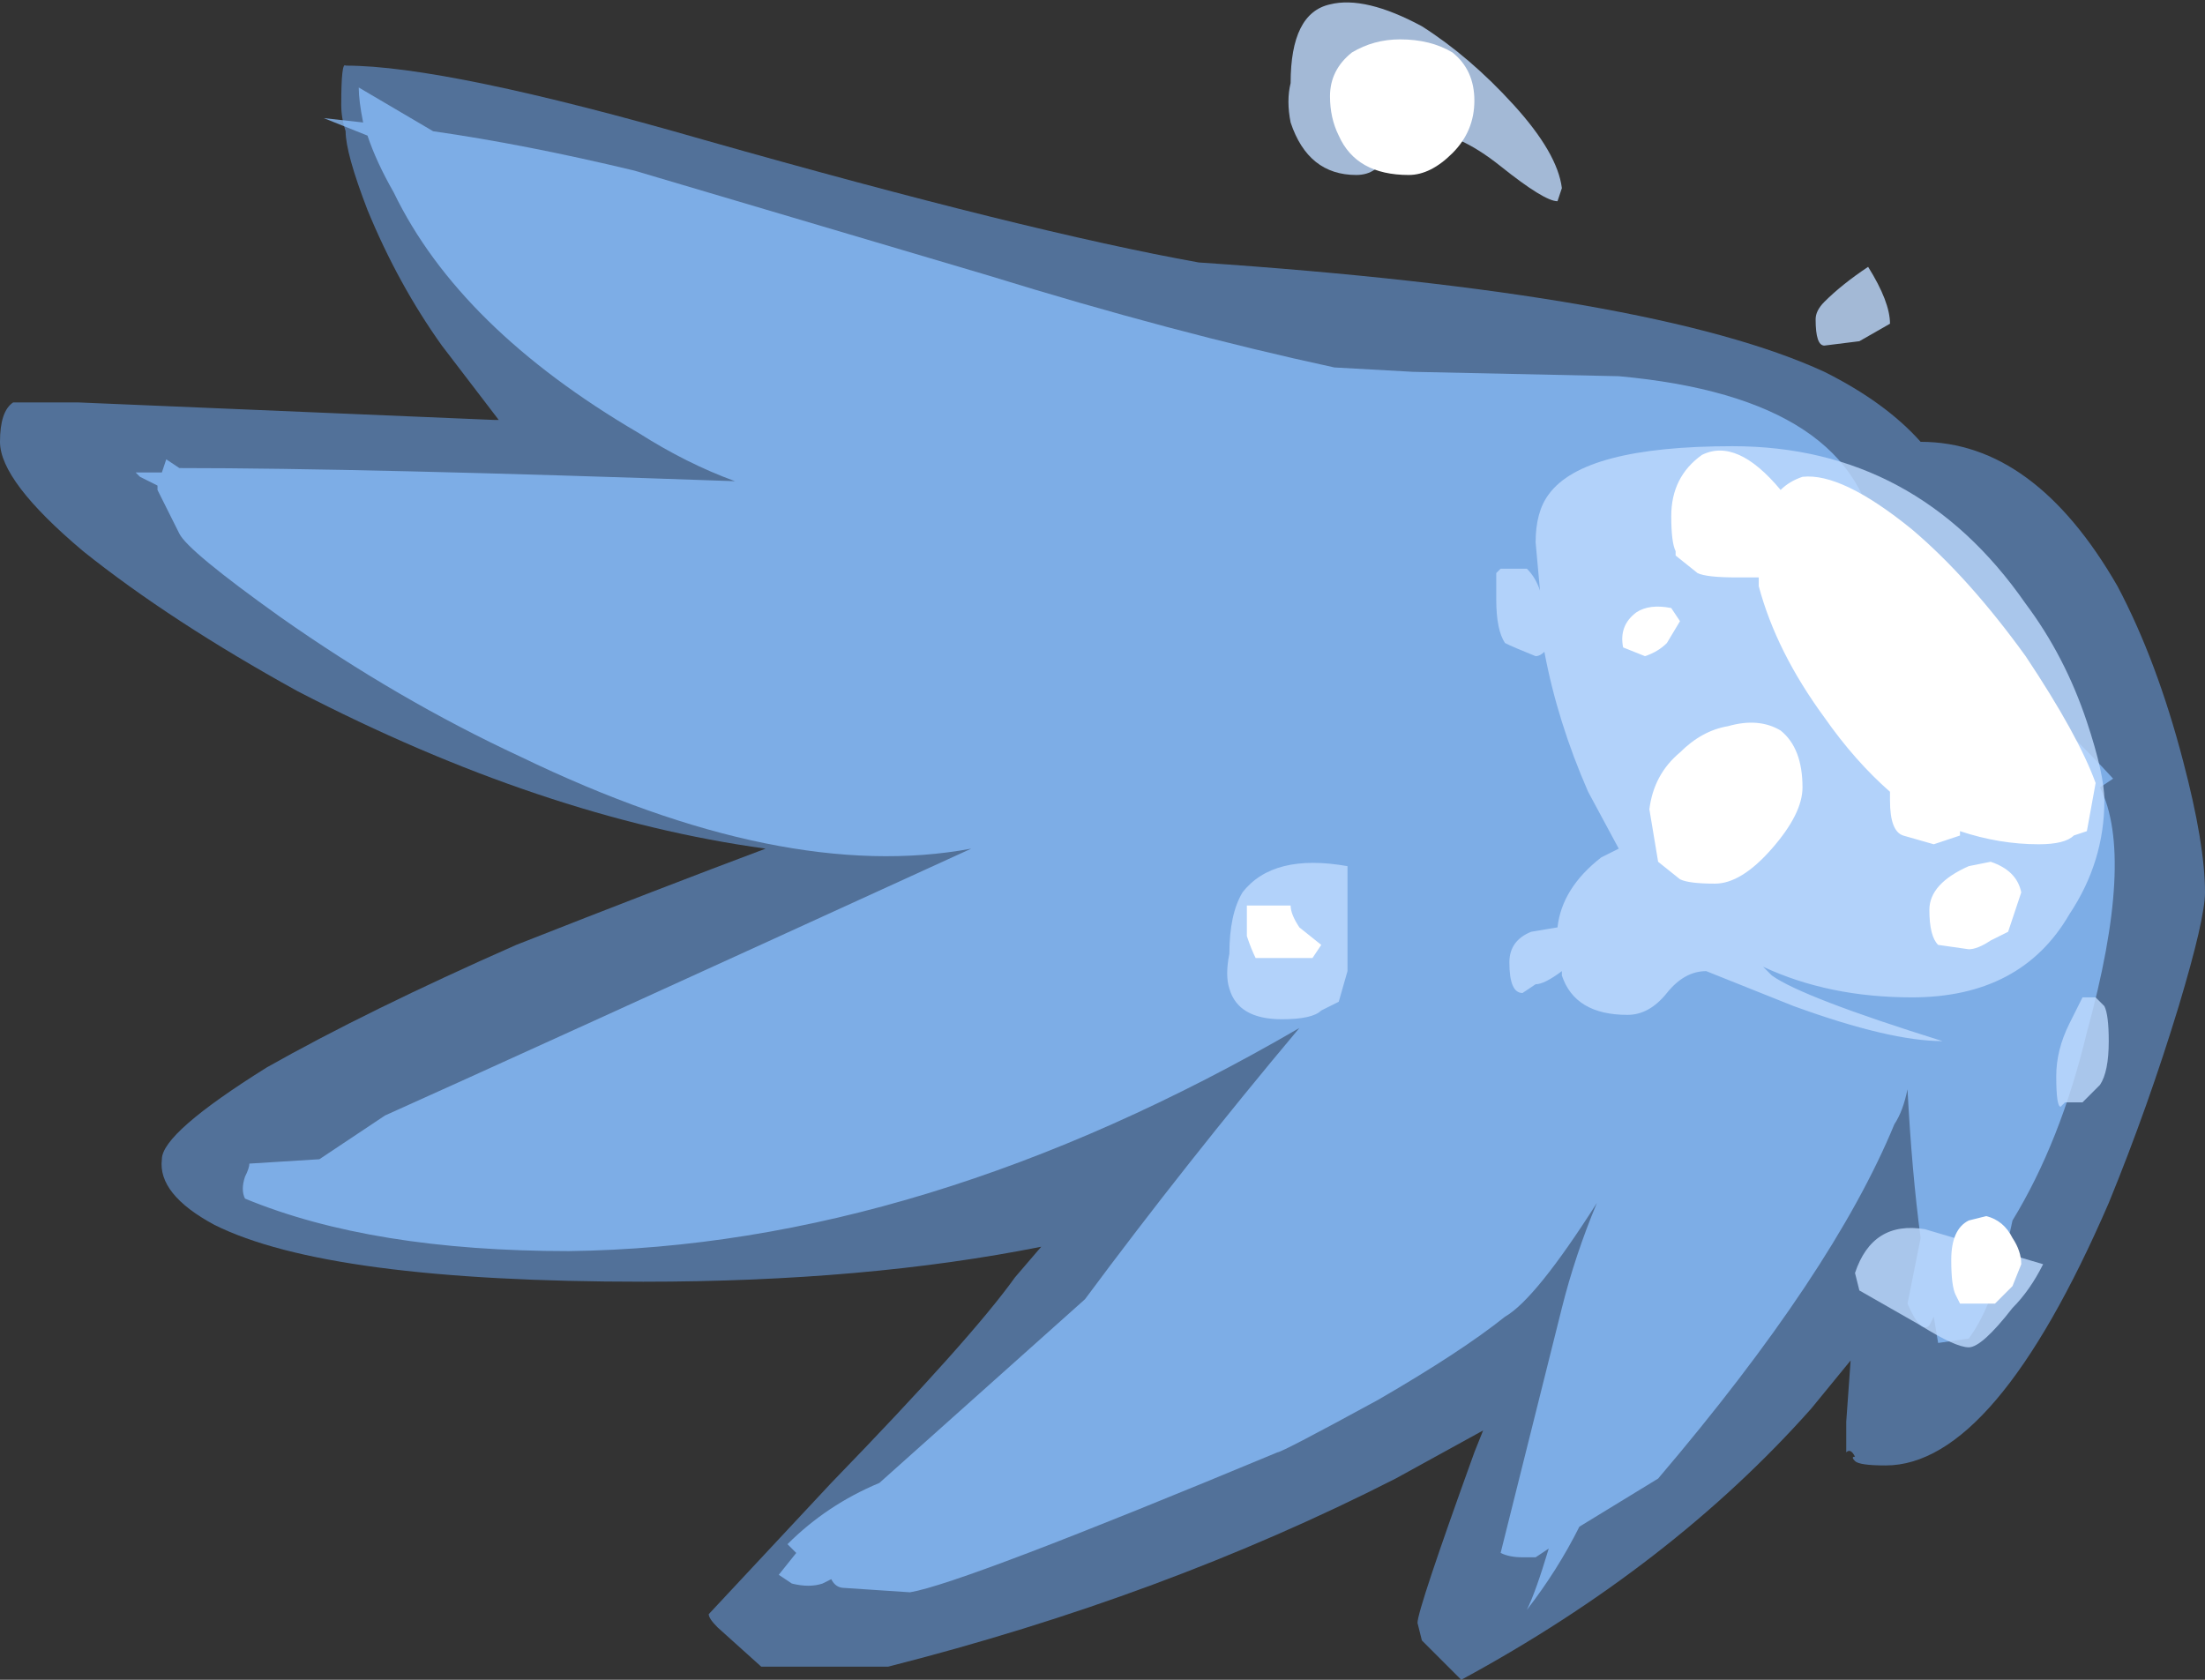 <?xml version="1.0" encoding="UTF-8" standalone="no"?>
<svg xmlns:ffdec="https://www.free-decompiler.com/flash" xmlns:xlink="http://www.w3.org/1999/xlink" ffdec:objectType="shape" height="19.2px" width="25.2px" xmlns="http://www.w3.org/2000/svg">
  <rect width="100%" height="100%" fill="#333333" stroke="none"/>
  <g transform="matrix(1.0, 0.0, 0.0, 1.0, 23.5, 34.65)">
    <path d="M1.4 -23.15 Q1.05 -22.0 0.6 -20.9 -0.7 -17.9 -1.95 -17.9 -2.25 -17.9 -2.3 -17.95 -2.35 -18.0 -2.3 -18.0 -2.35 -18.1 -2.4 -18.05 L-2.4 -18.4 -2.35 -19.1 -2.8 -18.55 Q-4.4 -16.75 -6.8 -15.45 L-7.25 -15.9 -7.3 -16.1 Q-7.3 -16.25 -6.65 -18.05 L-6.55 -18.3 -7.55 -17.75 Q-10.2 -16.4 -13.35 -15.6 L-14.8 -15.6 -15.3 -16.05 Q-15.4 -16.15 -15.4 -16.2 L-14.0 -17.7 Q-12.4 -19.35 -11.9 -20.05 L-11.6 -20.4 Q-13.6 -20.0 -16.15 -20.0 -19.75 -20.0 -21.05 -20.65 -21.7 -21.0 -21.65 -21.4 -21.65 -21.7 -20.45 -22.45 -19.3 -23.1 -17.6 -23.85 -15.95 -24.5 -14.75 -24.95 -17.3 -25.3 -20.1 -26.75 -21.55 -27.55 -22.55 -28.35 -23.5 -29.15 -23.5 -29.6 -23.5 -29.95 -23.35 -30.05 L-22.6 -30.05 -17.85 -29.85 -17.8 -29.85 -18.45 -30.7 Q-18.95 -31.4 -19.3 -32.25 -19.55 -32.9 -19.55 -33.15 -19.6 -33.3 -19.6 -33.45 -19.6 -33.95 -19.55 -33.9 -18.4 -33.9 -15.45 -33.05 -11.75 -32.0 -9.8 -31.65 -4.6 -31.3 -2.65 -30.4 -1.95 -30.05 -1.55 -29.6 -0.25 -29.6 0.7 -27.95 1.15 -27.1 1.45 -25.95 1.7 -25.0 1.7 -24.45 1.7 -24.15 1.4 -23.15" fill="#73afff" fill-opacity="0.502" fill-rule="evenodd" stroke="none"/>
    <path d="M0.5 -25.65 Q0.9 -24.85 0.35 -22.85 0.05 -21.6 -0.5 -20.7 -0.7 -19.75 -1.0 -19.35 L-1.35 -19.3 -1.4 -19.6 -1.45 -19.5 Q-1.55 -19.4 -1.7 -19.75 L-1.55 -20.5 Q-1.65 -21.25 -1.7 -22.2 -1.75 -21.95 -1.85 -21.8 -2.55 -20.1 -4.55 -17.75 L-5.45 -17.2 Q-5.7 -16.7 -6.05 -16.25 -5.95 -16.45 -5.8 -16.95 L-5.95 -16.85 -6.1 -16.85 Q-6.25 -16.85 -6.35 -16.9 L-5.65 -19.7 Q-5.5 -20.3 -5.25 -20.9 -5.95 -19.8 -6.3 -19.6 -6.8 -19.2 -7.75 -18.65 -8.85 -18.05 -8.9 -18.05 -12.5 -16.55 -13.1 -16.45 L-13.85 -16.5 Q-13.95 -16.5 -14.0 -16.6 L-14.1 -16.55 Q-14.25 -16.5 -14.45 -16.55 L-14.6 -16.65 -14.4 -16.9 -14.5 -17.0 Q-14.05 -17.45 -13.45 -17.7 L-11.1 -19.8 Q-9.95 -21.35 -8.65 -22.9 -12.95 -20.4 -17.0 -20.35 -19.25 -20.35 -20.7 -20.95 -20.75 -21.05 -20.7 -21.2 -20.65 -21.3 -20.65 -21.35 L-19.85 -21.4 -19.1 -21.9 Q-17.65 -22.55 -12.4 -24.95 -14.55 -24.55 -17.55 -26.0 -18.95 -26.65 -20.3 -27.6 -21.35 -28.35 -21.45 -28.55 L-21.7 -29.05 -21.7 -29.1 -21.9 -29.2 -21.95 -29.25 -21.65 -29.25 -21.6 -29.4 -21.45 -29.3 Q-19.35 -29.3 -15.1 -29.15 -15.65 -29.35 -16.2 -29.7 -18.25 -30.9 -19.0 -32.45 -19.2 -32.8 -19.3 -33.1 L-19.8 -33.3 -19.35 -33.25 Q-19.4 -33.5 -19.4 -33.65 L-18.55 -33.15 Q-17.5 -33.0 -16.25 -32.7 L-12.2 -31.5 Q-10.1 -30.85 -8.25 -30.45 L-7.35 -30.4 -5.0 -30.35 Q-2.25 -30.1 -2.05 -28.4 L-2.0 -28.35 -2.0 -28.3 -1.25 -27.6 -1.15 -27.55 Q-1.0 -27.45 -0.85 -27.2 L-0.8 -27.15 Q0.15 -26.3 0.65 -25.75 L0.5 -25.65 M-3.15 -28.2 L-3.15 -28.2" fill="#8cc1ff" fill-opacity="0.753" fill-rule="evenodd" stroke="none"/>
    <path d="M0.55 -25.5 Q0.55 -24.8 0.15 -24.2 -0.4 -23.25 -1.65 -23.25 -2.6 -23.25 -3.35 -23.6 L-3.25 -23.5 Q-2.9 -23.25 -1.3 -22.75 -1.9 -22.75 -3.0 -23.15 L-4.0 -23.55 Q-4.25 -23.55 -4.45 -23.3 -4.65 -23.05 -4.9 -23.05 -5.5 -23.05 -5.65 -23.5 L-5.65 -23.55 Q-5.85 -23.4 -5.95 -23.4 L-6.1 -23.3 Q-6.25 -23.3 -6.25 -23.65 -6.25 -23.9 -6.0 -24.0 L-5.7 -24.05 Q-5.65 -24.5 -5.2 -24.85 L-5.0 -24.95 -5.35 -25.6 Q-5.7 -26.4 -5.85 -27.2 -5.9 -27.15 -5.95 -27.15 -6.2 -27.25 -6.3 -27.3 -6.4 -27.45 -6.4 -27.8 L-6.4 -28.1 -6.35 -28.15 -6.05 -28.15 Q-5.95 -28.05 -5.9 -27.9 L-5.95 -28.45 Q-5.95 -28.8 -5.8 -29.0 -5.4 -29.55 -3.7 -29.55 -1.6 -29.55 -0.35 -27.75 0.1 -27.15 0.35 -26.4 0.55 -25.8 0.55 -25.5 M0.55 -23.15 Q0.6 -23.05 0.6 -22.75 0.6 -22.4 0.5 -22.25 L0.3 -22.05 0.1 -22.05 0.05 -22.0 Q0.0 -22.0 0.0 -22.35 0.0 -22.65 0.15 -22.95 L0.3 -23.25 0.45 -23.25 0.55 -23.15 M-8.0 -32.65 Q-8.55 -32.65 -8.75 -33.25 -8.8 -33.5 -8.75 -33.7 -8.75 -34.5 -8.3 -34.6 -7.9 -34.7 -7.25 -34.35 -6.7 -34.0 -6.2 -33.45 -5.7 -32.9 -5.65 -32.5 L-5.7 -32.35 Q-5.85 -32.35 -6.35 -32.75 -6.85 -33.15 -7.25 -33.15 -7.55 -33.15 -7.65 -32.9 -7.75 -32.65 -8.0 -32.65 M-1.9 -30.95 L-2.25 -30.75 -2.65 -30.7 Q-2.75 -30.7 -2.75 -31.0 -2.75 -31.1 -2.65 -31.2 -2.45 -31.4 -2.15 -31.6 -1.9 -31.2 -1.9 -30.95 M-9.3 -24.45 Q-8.95 -24.9 -8.1 -24.75 L-8.1 -23.55 -8.2 -23.2 -8.4 -23.1 Q-8.5 -23.0 -8.85 -23.0 -9.35 -23.0 -9.45 -23.35 -9.5 -23.5 -9.45 -23.75 -9.45 -24.2 -9.3 -24.45 M-0.5 -19.7 Q-0.85 -19.25 -1.0 -19.25 -1.15 -19.25 -1.55 -19.5 L-2.25 -19.9 -2.3 -20.1 Q-2.1 -20.7 -1.5 -20.6 L-0.15 -20.2 Q-0.3 -19.9 -0.5 -19.7" fill="#bfdbff" fill-opacity="0.8" fill-rule="evenodd" stroke="none"/>
    <path d="M0.35 -25.15 L0.2 -25.1 Q0.1 -25.0 -0.2 -25.0 -0.65 -25.0 -1.1 -25.15 L-1.1 -25.1 -1.4 -25.0 -1.75 -25.1 Q-1.9 -25.15 -1.9 -25.5 L-1.9 -25.6 Q-2.3 -25.95 -2.65 -26.45 -3.2 -27.2 -3.4 -27.95 L-3.4 -28.05 -3.65 -28.05 Q-4.0 -28.05 -4.1 -28.1 L-4.35 -28.3 -4.35 -28.35 Q-4.4 -28.45 -4.4 -28.75 -4.4 -29.2 -4.05 -29.45 -3.65 -29.65 -3.15 -29.05 -3.05 -29.15 -2.9 -29.2 -2.45 -29.25 -1.65 -28.6 -1.0 -28.05 -0.35 -27.15 0.25 -26.25 0.45 -25.7 L0.35 -25.15 M-6.9 -32.9 Q-7.15 -32.65 -7.4 -32.65 -8.0 -32.65 -8.2 -33.1 -8.3 -33.3 -8.3 -33.55 -8.3 -33.85 -8.05 -34.05 -7.8 -34.2 -7.5 -34.2 -7.15 -34.2 -6.9 -34.05 -6.65 -33.85 -6.65 -33.5 -6.65 -33.15 -6.9 -32.9 M-0.75 -24.8 Q-0.45 -24.7 -0.4 -24.45 L-0.55 -24.0 -0.75 -23.9 Q-0.9 -23.8 -1.0 -23.8 L-1.35 -23.85 Q-1.45 -23.95 -1.45 -24.25 -1.45 -24.55 -1.0 -24.75 L-0.75 -24.8 M-4.7 -27.15 L-4.95 -27.25 Q-5.0 -27.5 -4.8 -27.65 -4.65 -27.75 -4.4 -27.7 L-4.3 -27.55 -4.45 -27.3 Q-4.55 -27.2 -4.7 -27.15 M-4.65 -25.4 Q-4.6 -25.8 -4.3 -26.05 -4.05 -26.3 -3.75 -26.35 -3.4 -26.45 -3.15 -26.3 -2.9 -26.1 -2.9 -25.65 -2.9 -25.35 -3.25 -24.95 -3.6 -24.55 -3.9 -24.55 -4.2 -24.55 -4.3 -24.6 L-4.55 -24.8 -4.65 -25.4 M-8.65 -24.05 L-8.4 -23.85 -8.5 -23.7 -9.15 -23.7 Q-9.2 -23.8 -9.25 -23.95 L-9.25 -24.3 -8.75 -24.3 Q-8.75 -24.2 -8.65 -24.05 M-0.8 -20.75 Q-0.6 -20.7 -0.5 -20.5 -0.4 -20.35 -0.4 -20.2 L-0.5 -19.95 -0.7 -19.75 -1.1 -19.75 -1.15 -19.85 Q-1.2 -19.95 -1.2 -20.25 -1.2 -20.6 -1.0 -20.7 L-0.8 -20.75" fill="#ffffff" fill-rule="evenodd" stroke="none"/>
  </g>
</svg>
